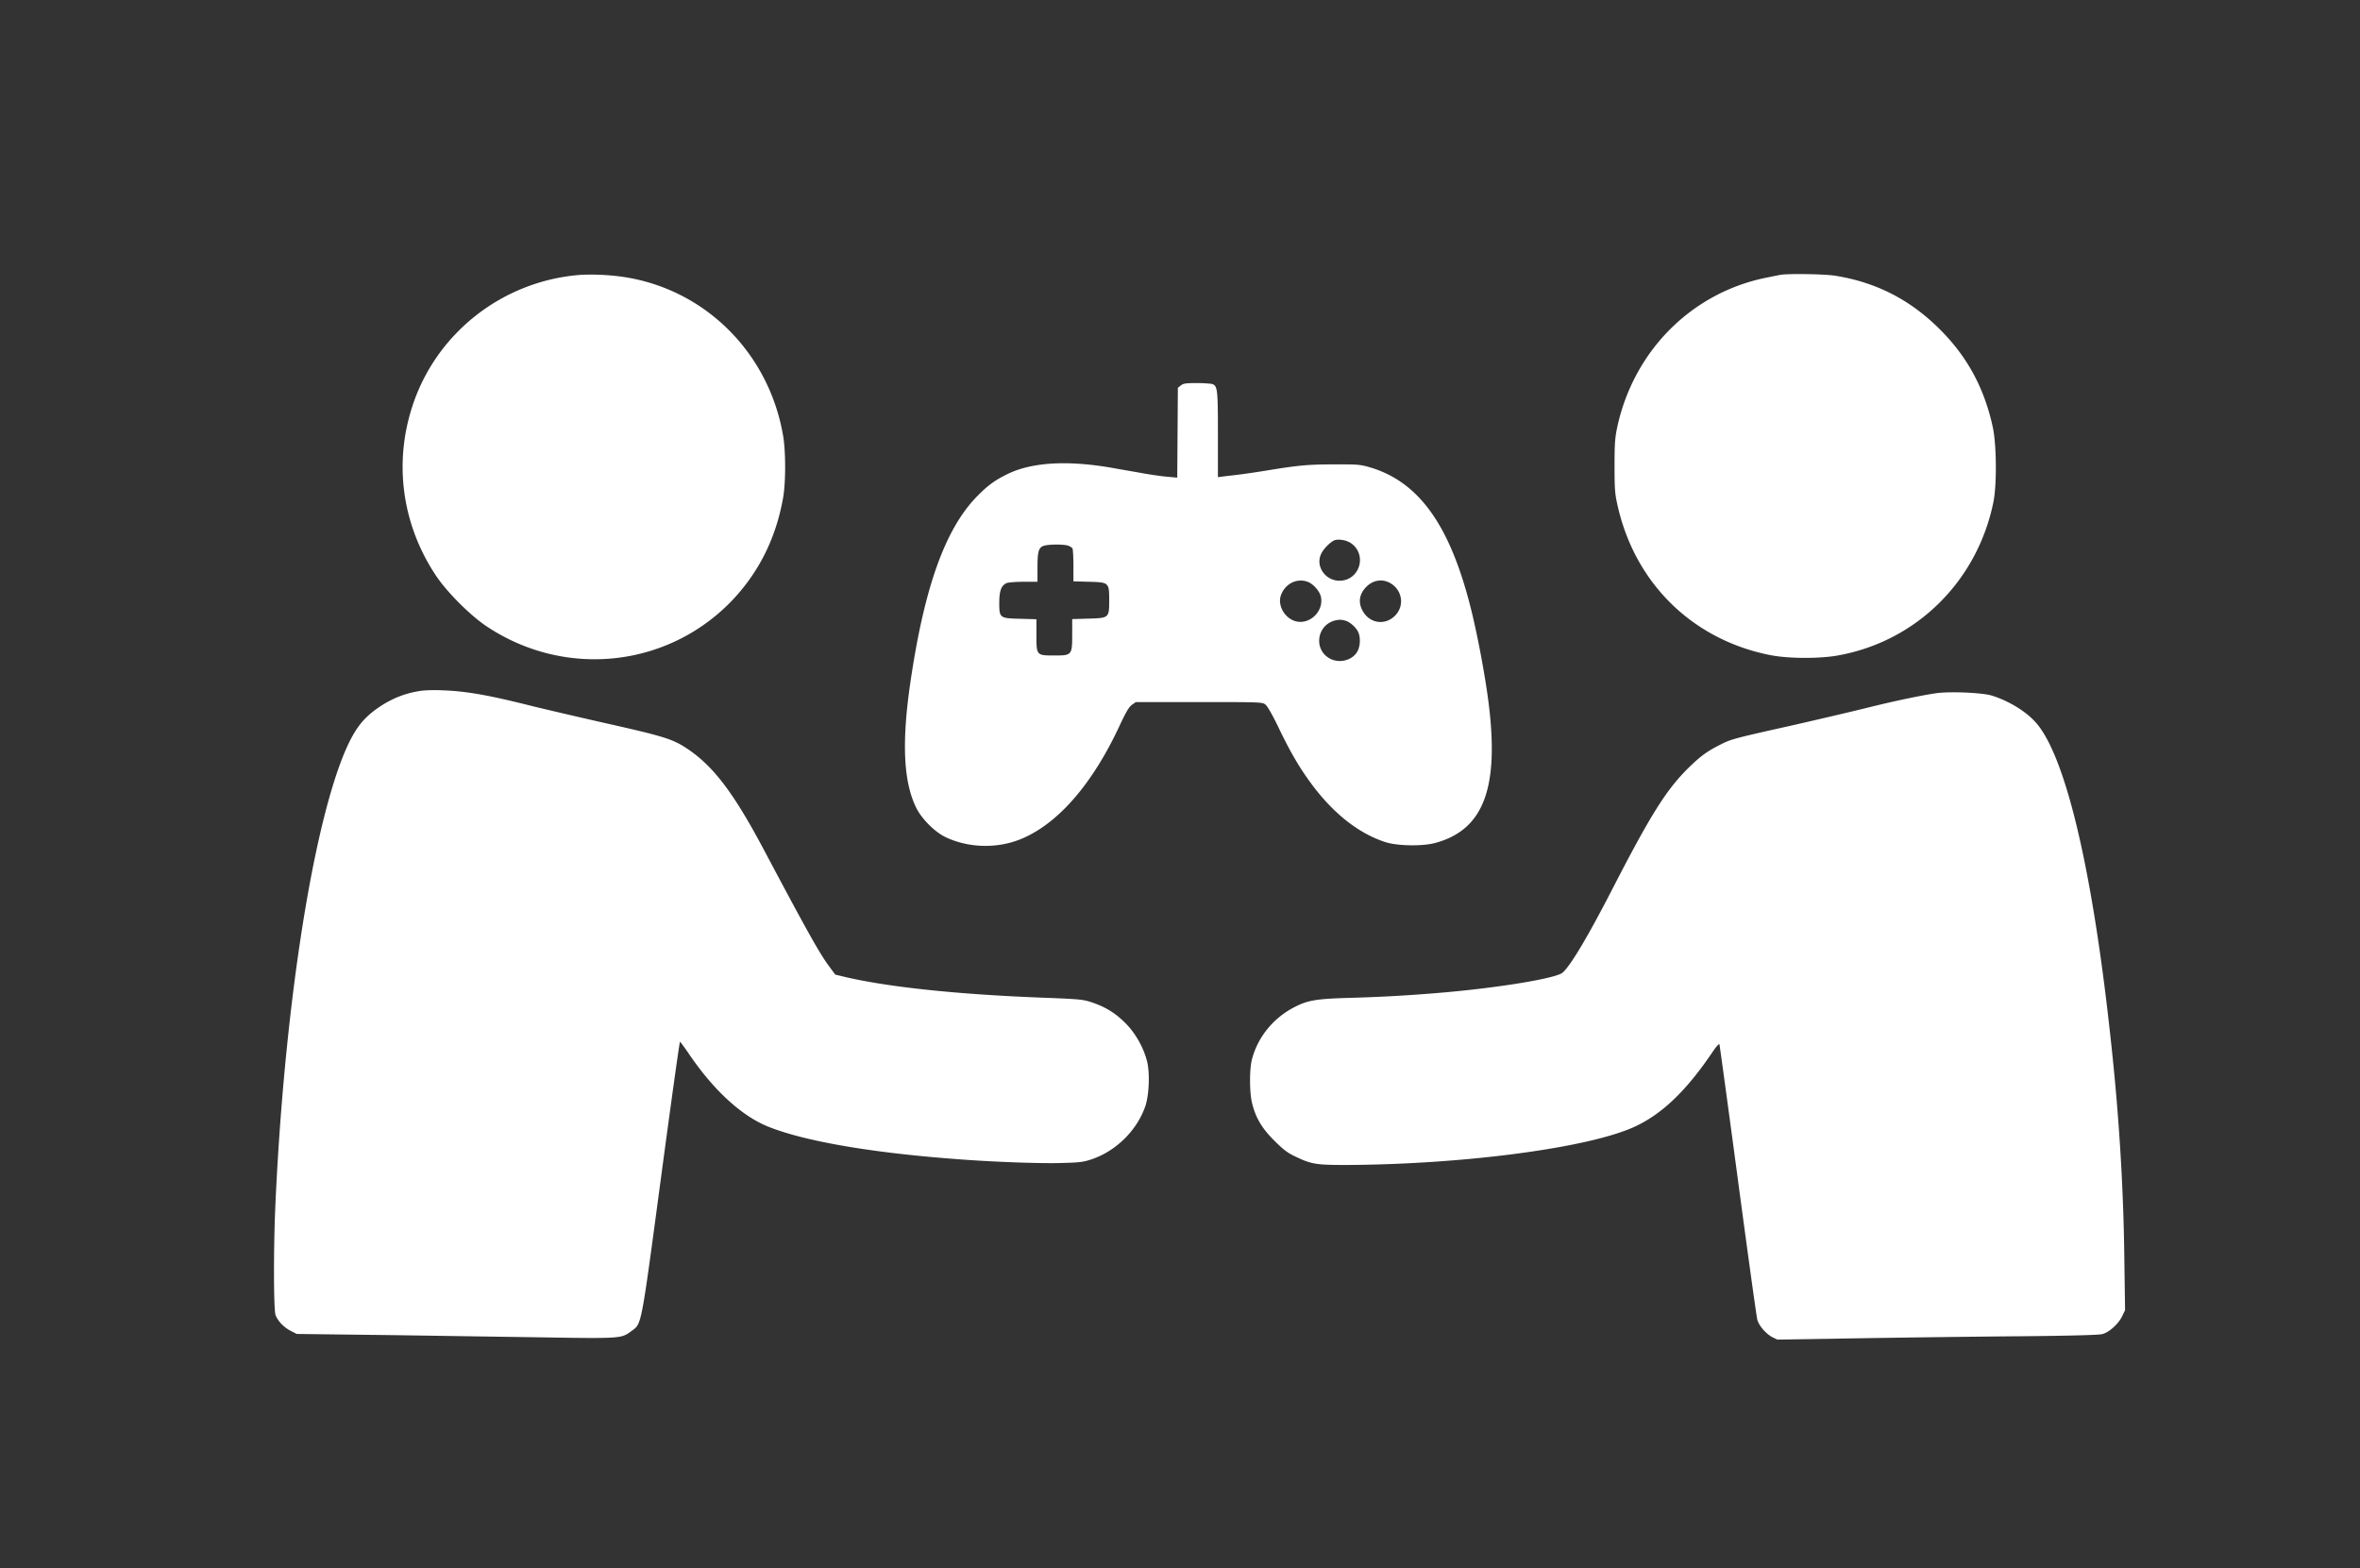 <svg xmlns="http://www.w3.org/2000/svg" class="logo" aria-labelledby="adjzk9gj3swi1b5p4h4ic9rnofvdedzp" style="background-color:#3b49df" viewBox="0 0 155 103" width="20%" height="20%" xmlns:xlink="http://www.w3.org/1999/xlink">
    <rect x="0" y="0" width="155" height="103" fill="#333333" stroke="none"/>
    <defs>
        <path id="a" d="M18 18h121.57v70H18z"/>
    </defs>
    <clipPath id="b">
        <use overflow="visible" xlink:href="#a"/>
    </clipPath>
    <path clip-path="url(#b)" fill="#fff" d="M37.91 18.07c-5.02.47-9.29 3.87-10.83 8.62-1.22 3.74-.67 7.74 1.51 11.05.73 1.12 2.29 2.68 3.39 3.41 5.14 3.41 11.86 2.7 16.09-1.7 1.77-1.86 2.89-4.1 3.36-6.74.18-1 .18-3.01.01-4.05-.91-5.42-5.04-9.59-10.35-10.45-1-.16-2.29-.22-3.18-.14zm79.03-.02c-.11.02-.56.11-1 .2-4.87 1.01-8.64 4.81-9.72 9.79-.15.71-.18 1.08-.18 2.54s.02 1.83.18 2.53c1.11 5.14 4.9 8.89 10.02 9.91 1.18.24 3.26.25 4.46.03 5.17-.92 9.18-4.89 10.23-10.11.22-1.14.2-3.7-.04-4.85-.53-2.47-1.58-4.48-3.25-6.22-2-2.09-4.3-3.31-7.1-3.76-.67-.11-3.05-.15-3.6-.06zm-39.39 7.27l-.19.15-.02 2.95-.02 2.95-.66-.06c-.36-.03-1.06-.13-1.56-.22-.49-.09-1.39-.24-1.99-.35-2.98-.53-5.36-.39-6.97.41-.81.4-1.26.73-1.94 1.42-2.12 2.14-3.5 6.01-4.42 12.33-.56 3.88-.44 6.42.38 8.12.36.75 1.22 1.61 1.94 1.96 1.54.73 3.45.77 5.04.09 2.41-1.03 4.66-3.65 6.43-7.49.39-.83.58-1.15.77-1.29l.26-.18h4.15c4.08 0 4.16 0 4.37.17.13.11.47.7.88 1.56.79 1.64 1.39 2.65 2.19 3.72 1.45 1.93 3.1 3.21 4.84 3.76.79.24 2.41.27 3.24.04 3.18-.86 4.21-3.62 3.49-9.26-.23-1.77-.68-4.18-1.1-5.91-1.38-5.65-3.44-8.56-6.73-9.51-.58-.17-.81-.19-2.31-.18-1.72 0-2.34.06-4.42.4-.66.11-1.56.24-1.99.29-.42.05-.87.1-.99.12l-.23.03v-2.81c0-3.03-.02-3.21-.42-3.32a8.62 8.62 0 00-1-.05c-.7 0-.87.03-1.02.16zm11.23 10.39c1.03.79.49 2.43-.81 2.43-.94 0-1.6-.98-1.19-1.78.16-.32.49-.66.79-.84.26-.16.89-.06 1.21.19zm-18.62.13c.12.04.25.13.28.18.03.06.06.56.06 1.13v1.03l1.02.03c1.31.03 1.33.05 1.33 1.21 0 1.17-.01 1.17-1.37 1.21l-1.06.03v1c0 1.37-.02 1.39-1.16 1.39-1.19 0-1.19 0-1.19-1.35v-1.03l-1.05-.03c-1.36-.03-1.39-.05-1.39-1.05 0-.78.13-1.13.47-1.29.11-.05.6-.09 1.11-.09h.93v-.94c0-1.03.07-1.3.4-1.42.31-.11 1.35-.11 1.62-.01zm15.77 2.39c.36.15.77.64.83.99.18.95-.76 1.83-1.67 1.58-.69-.19-1.17-.99-.98-1.65.25-.8 1.08-1.23 1.82-.92zm5.29.02c.87.42 1.07 1.52.4 2.19-.67.67-1.71.5-2.15-.37-.27-.52-.19-1.04.23-1.49.42-.45 1-.58 1.52-.33zm-2.87 2.51c.28.07.68.41.84.72.17.33.16.88-.01 1.25-.3.63-1.21.88-1.86.51-1.08-.61-.82-2.23.41-2.5.14-.03.28-.04.32-.03.05-.01.18.02.3.05zm-60.69 4.61c-1.14.16-2.12.58-3.08 1.3-.88.67-1.39 1.41-1.99 2.85-2.14 5.22-3.95 17.12-4.51 29.77-.12 2.79-.11 6.76.02 7.09.18.42.53.78.98 1.02l.41.21 4.86.06c2.67.03 7.36.11 10.4.15 6.12.1 6.03.11 6.72-.4.68-.5.61-.11 1.94-10.05.66-4.92 1.22-8.95 1.25-8.95.02 0 .26.32.53.71 1.61 2.4 3.44 4.1 5.18 4.83 2.29.95 6.68 1.73 12.24 2.15 2.46.2 5.77.32 7.2.27 1.16-.03 1.39-.07 1.94-.26 1.58-.55 2.93-1.9 3.47-3.46.25-.72.31-2.18.12-2.94-.22-.89-.74-1.82-1.38-2.48-.67-.68-1.3-1.08-2.2-1.39-.62-.21-.76-.23-3.4-.33-5.47-.21-9.98-.69-12.79-1.34l-.71-.17-.43-.58c-.6-.81-1.44-2.31-4.18-7.47-2.07-3.92-3.43-5.7-5.21-6.85-.87-.57-1.52-.77-5.12-1.58-1.91-.43-4.12-.95-4.9-1.14-2.9-.73-4.34-.99-5.92-1.05-.51-.03-1.16-.01-1.44.03zm99.49.16c-1.01.15-2.73.51-4.46.94-.96.24-3.22.77-5.02 1.18-3.86.86-3.99.9-4.73 1.28-.79.4-1.2.69-1.94 1.4-1.52 1.47-2.54 3.07-5.19 8.23-1.54 2.98-2.65 4.85-3.18 5.32-.43.37-4.13.99-8.01 1.32-2 .17-3.87.28-6.08.34-2.11.06-2.69.16-3.59.64-1.36.72-2.36 1.97-2.73 3.42-.16.64-.16 2.07 0 2.79.23.99.64 1.69 1.46 2.51.57.57.87.81 1.34 1.03 1.13.55 1.41.59 3.68.58 7.64-.06 15.72-1.14 18.68-2.52 1.77-.82 3.35-2.33 5.03-4.8.28-.42.49-.67.52-.6.02.07.57 4.09 1.22 8.95.65 4.86 1.22 8.98 1.27 9.15.12.4.57.91.98 1.13l.33.16 5.6-.09c3.07-.05 7.8-.11 10.49-.13 3.14-.03 5.03-.08 5.25-.14.45-.11 1.08-.68 1.31-1.18l.19-.39-.05-3.5c-.06-4.8-.37-9.7-.96-14.91-1.2-10.86-2.96-18.13-4.89-20.23-.66-.73-1.82-1.42-2.9-1.74-.66-.18-2.7-.27-3.62-.14z"/>
</svg>
